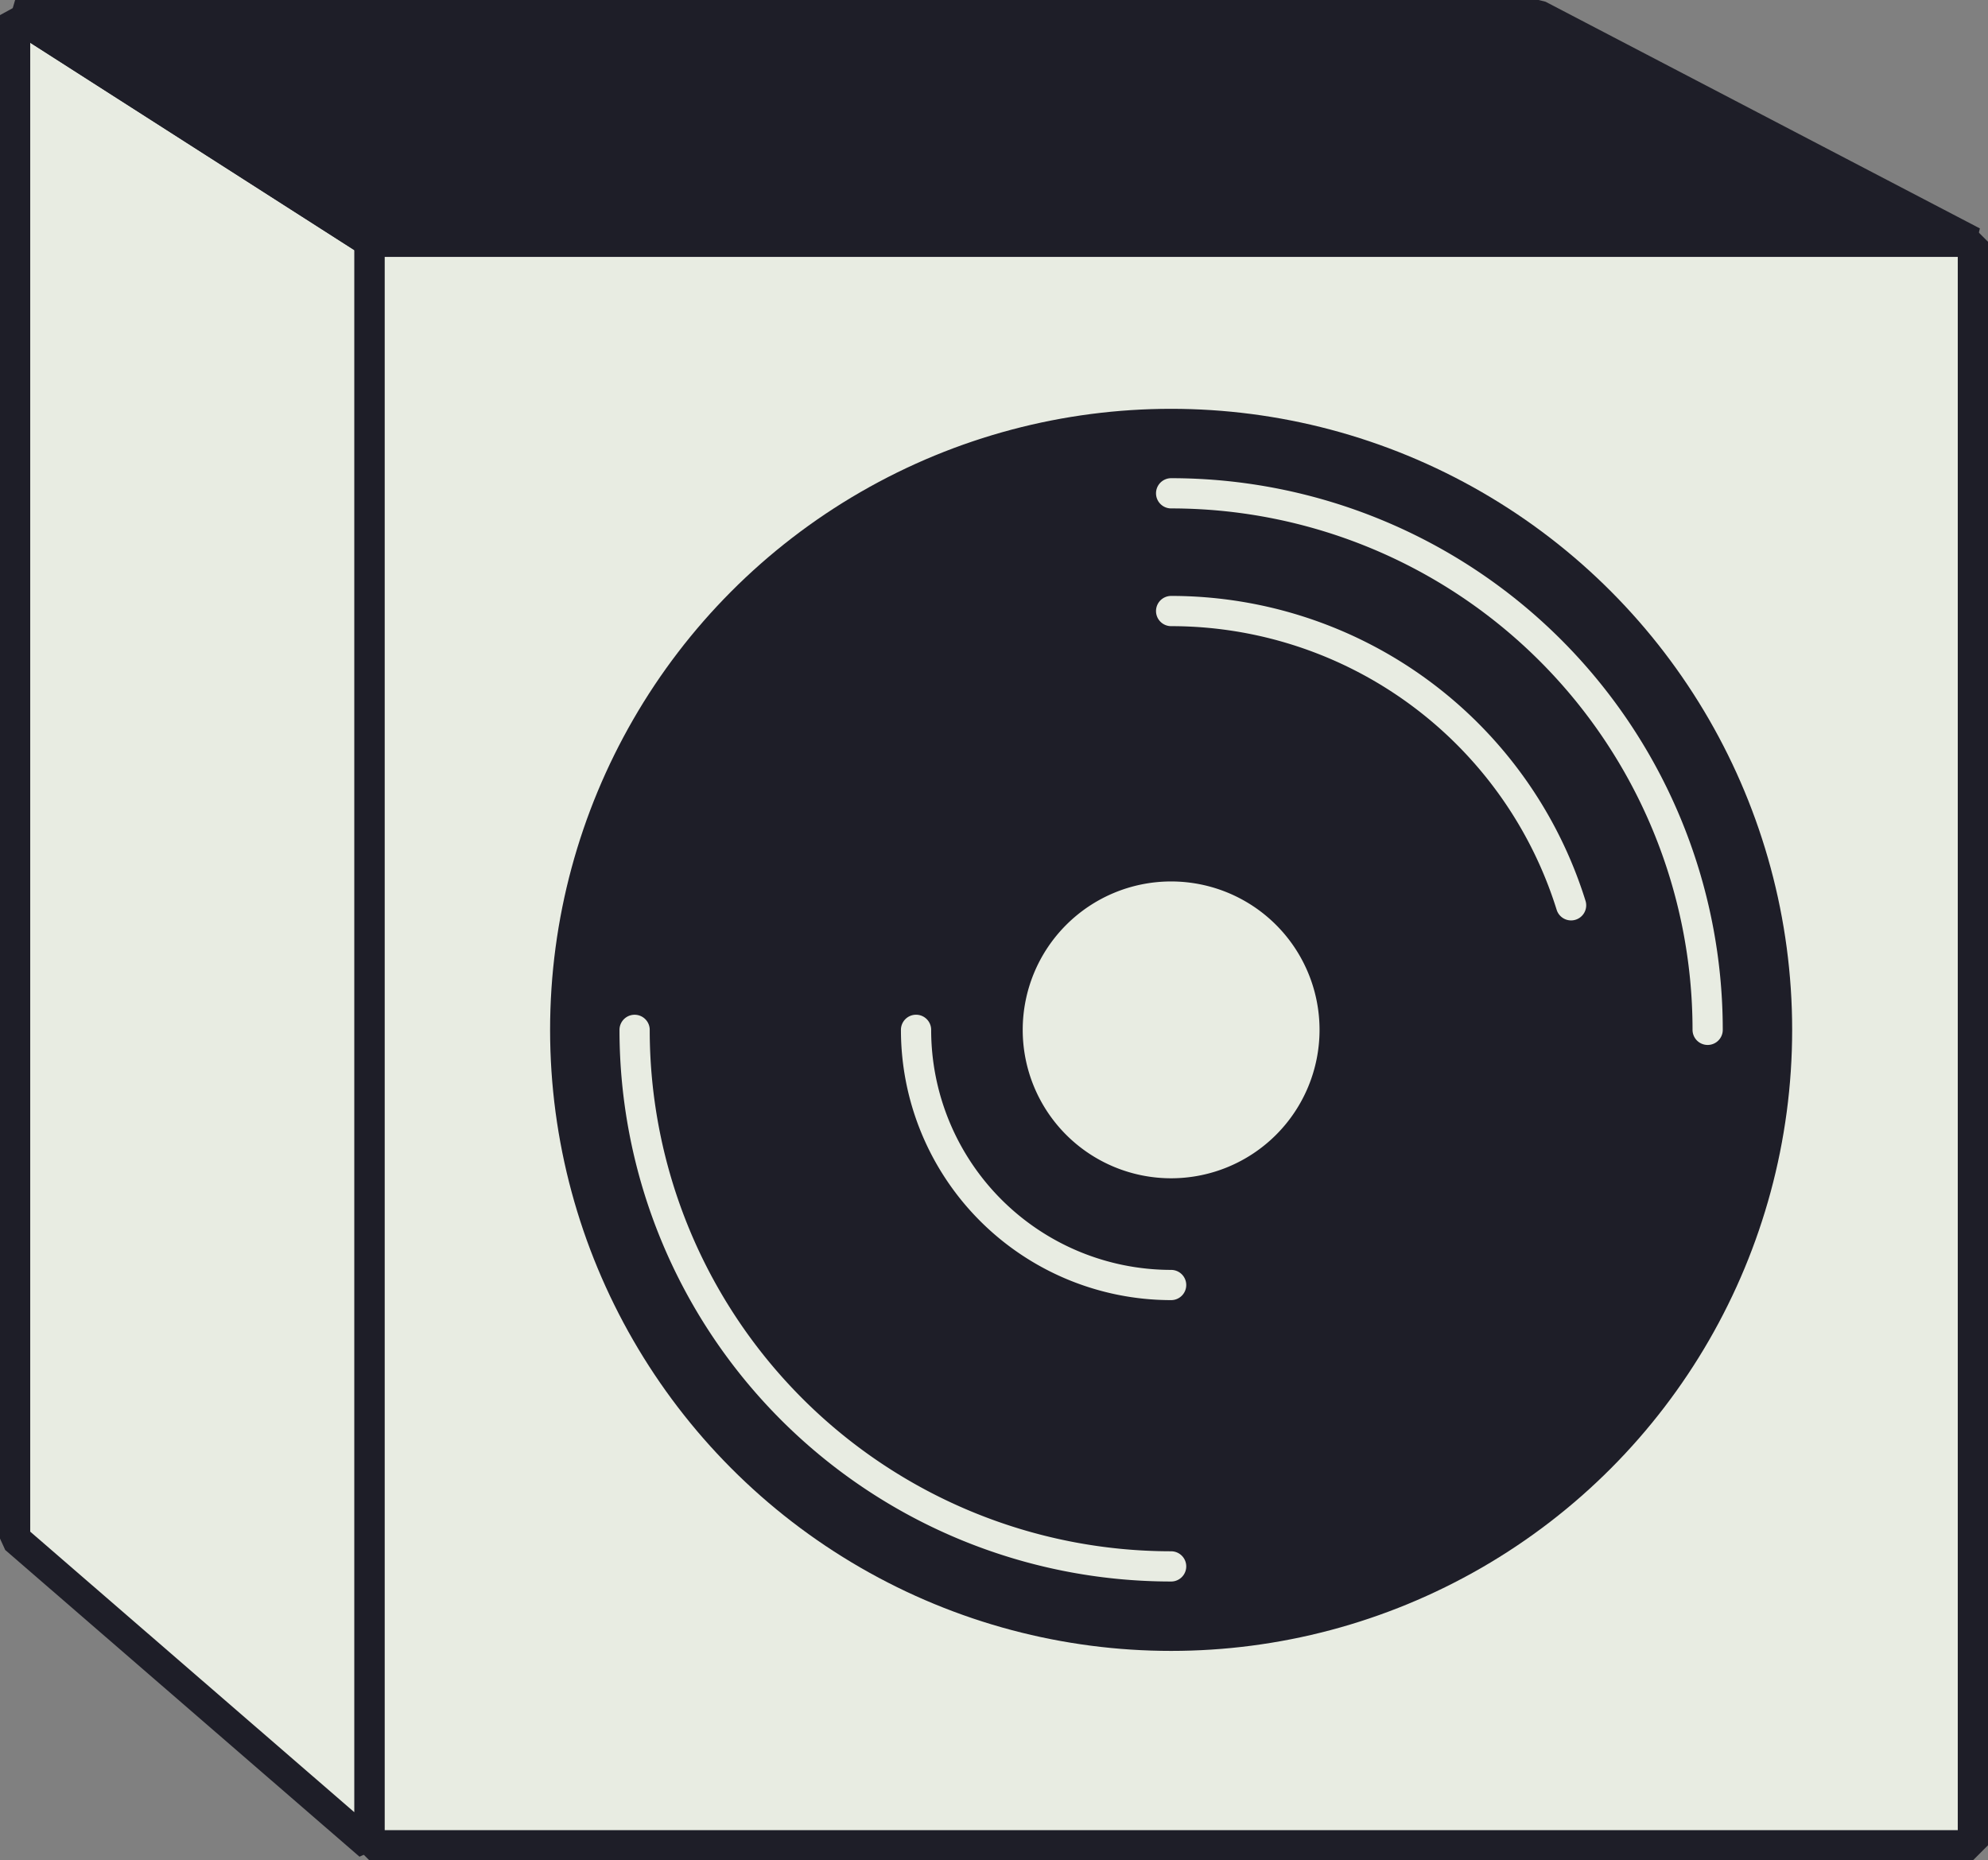 <svg xmlns="http://www.w3.org/2000/svg" width="65.77" height="61.547" viewBox="0 0 65.77 61.547">
  <rect x="0" y="0" width="65.77" height="61.547" fill="#808080" stroke="none"/>
  <g id="Group_4218" data-name="Group 4218" transform="translate(-543.49 -2786.855)">
    <rect id="Rectangle_2149" data-name="Rectangle 2149" width="53.049" height="53.049" transform="translate(555.711 2794.853)" fill="#e8ece2"/>
    <rect id="Rectangle_2150" data-name="Rectangle 2150" width="53.049" height="53.049" transform="translate(555.711 2794.853)" fill="none" stroke="#1e1e28" stroke-linejoin="bevel" stroke-width="1"/>
    <path id="Path_1532" data-name="Path 1532" d="M306.486,34.071a20.046,20.046,0,1,1-20.047-20.046,20.047,20.047,0,0,1,20.047,20.046" transform="translate(295.796 2786.855)" fill="#1e1e28"/>
    <circle id="Ellipse_9" data-name="Ellipse 9" cx="20.046" cy="20.046" r="20.046" transform="translate(562.189 2800.88)" fill="none" stroke="#1e1e28" stroke-linejoin="round" stroke-width="1"/>
    <path id="Path_1533" data-name="Path 1533" d="M291.849,34.071a5.41,5.41,0,1,1-5.41-5.41,5.41,5.41,0,0,1,5.41,5.41" transform="translate(295.796 2786.855)" fill="#e8ece2"/>
    <path id="Path_1534" data-name="Path 1534" d="M291.849,34.071a5.41,5.41,0,1,1-5.41-5.41A5.41,5.41,0,0,1,291.849,34.071Z" transform="translate(295.796 2786.855)" fill="none" stroke="#1e1e28" stroke-linejoin="bevel" stroke-width="1"/>
    <path id="Path_1535" data-name="Path 1535" d="M286.439,16.32a17.75,17.75,0,0,1,17.75,17.75" transform="translate(295.796 2786.855)" fill="none" stroke="#e8ece2" stroke-linecap="round" stroke-linejoin="round" stroke-width="1"/>
    <path id="Path_1536" data-name="Path 1536" d="M286.439,20.215a13.861,13.861,0,0,1,13.232,9.735" transform="translate(295.796 2786.855)" fill="none" stroke="#e8ece2" stroke-linecap="round" stroke-linejoin="round" stroke-width="1"/>
    <path id="Path_1537" data-name="Path 1537" d="M286.439,42.512A8.442,8.442,0,0,1,278,34.07" transform="translate(295.796 2786.855)" fill="none" stroke="#e8ece2" stroke-linecap="round" stroke-linejoin="round" stroke-width="1"/>
    <path id="Path_1538" data-name="Path 1538" d="M286.439,51.821a17.75,17.75,0,0,1-17.75-17.75" transform="translate(295.796 2786.855)" fill="none" stroke="#e8ece2" stroke-linecap="round" stroke-linejoin="round" stroke-width="1"/>
    <path id="Path_1539" data-name="Path 1539" d="M259.915,61.047,248.194,50.9V.5L259.915,8Z" transform="translate(295.796 2786.855)" fill="#e8ece2"/>
    <path id="Path_1540" data-name="Path 1540" d="M259.915,61.047,248.194,50.9V.5L259.915,8Z" transform="translate(295.796 2786.855)" fill="none" stroke="#1e1e28" stroke-linejoin="bevel" stroke-width="1"/>
    <path id="Path_1541" data-name="Path 1541" d="M312.964,8H259.915L248.194.5h50.4Z" transform="translate(295.796 2786.855)" fill="#1e1e28"/>
    <path id="Path_1542" data-name="Path 1542" d="M312.964,8H259.915L248.194.5h50.4Z" transform="translate(295.796 2786.855)" fill="none" stroke="#1e1e28" stroke-linejoin="bevel" stroke-width="1"/>
  </g>
</svg>
